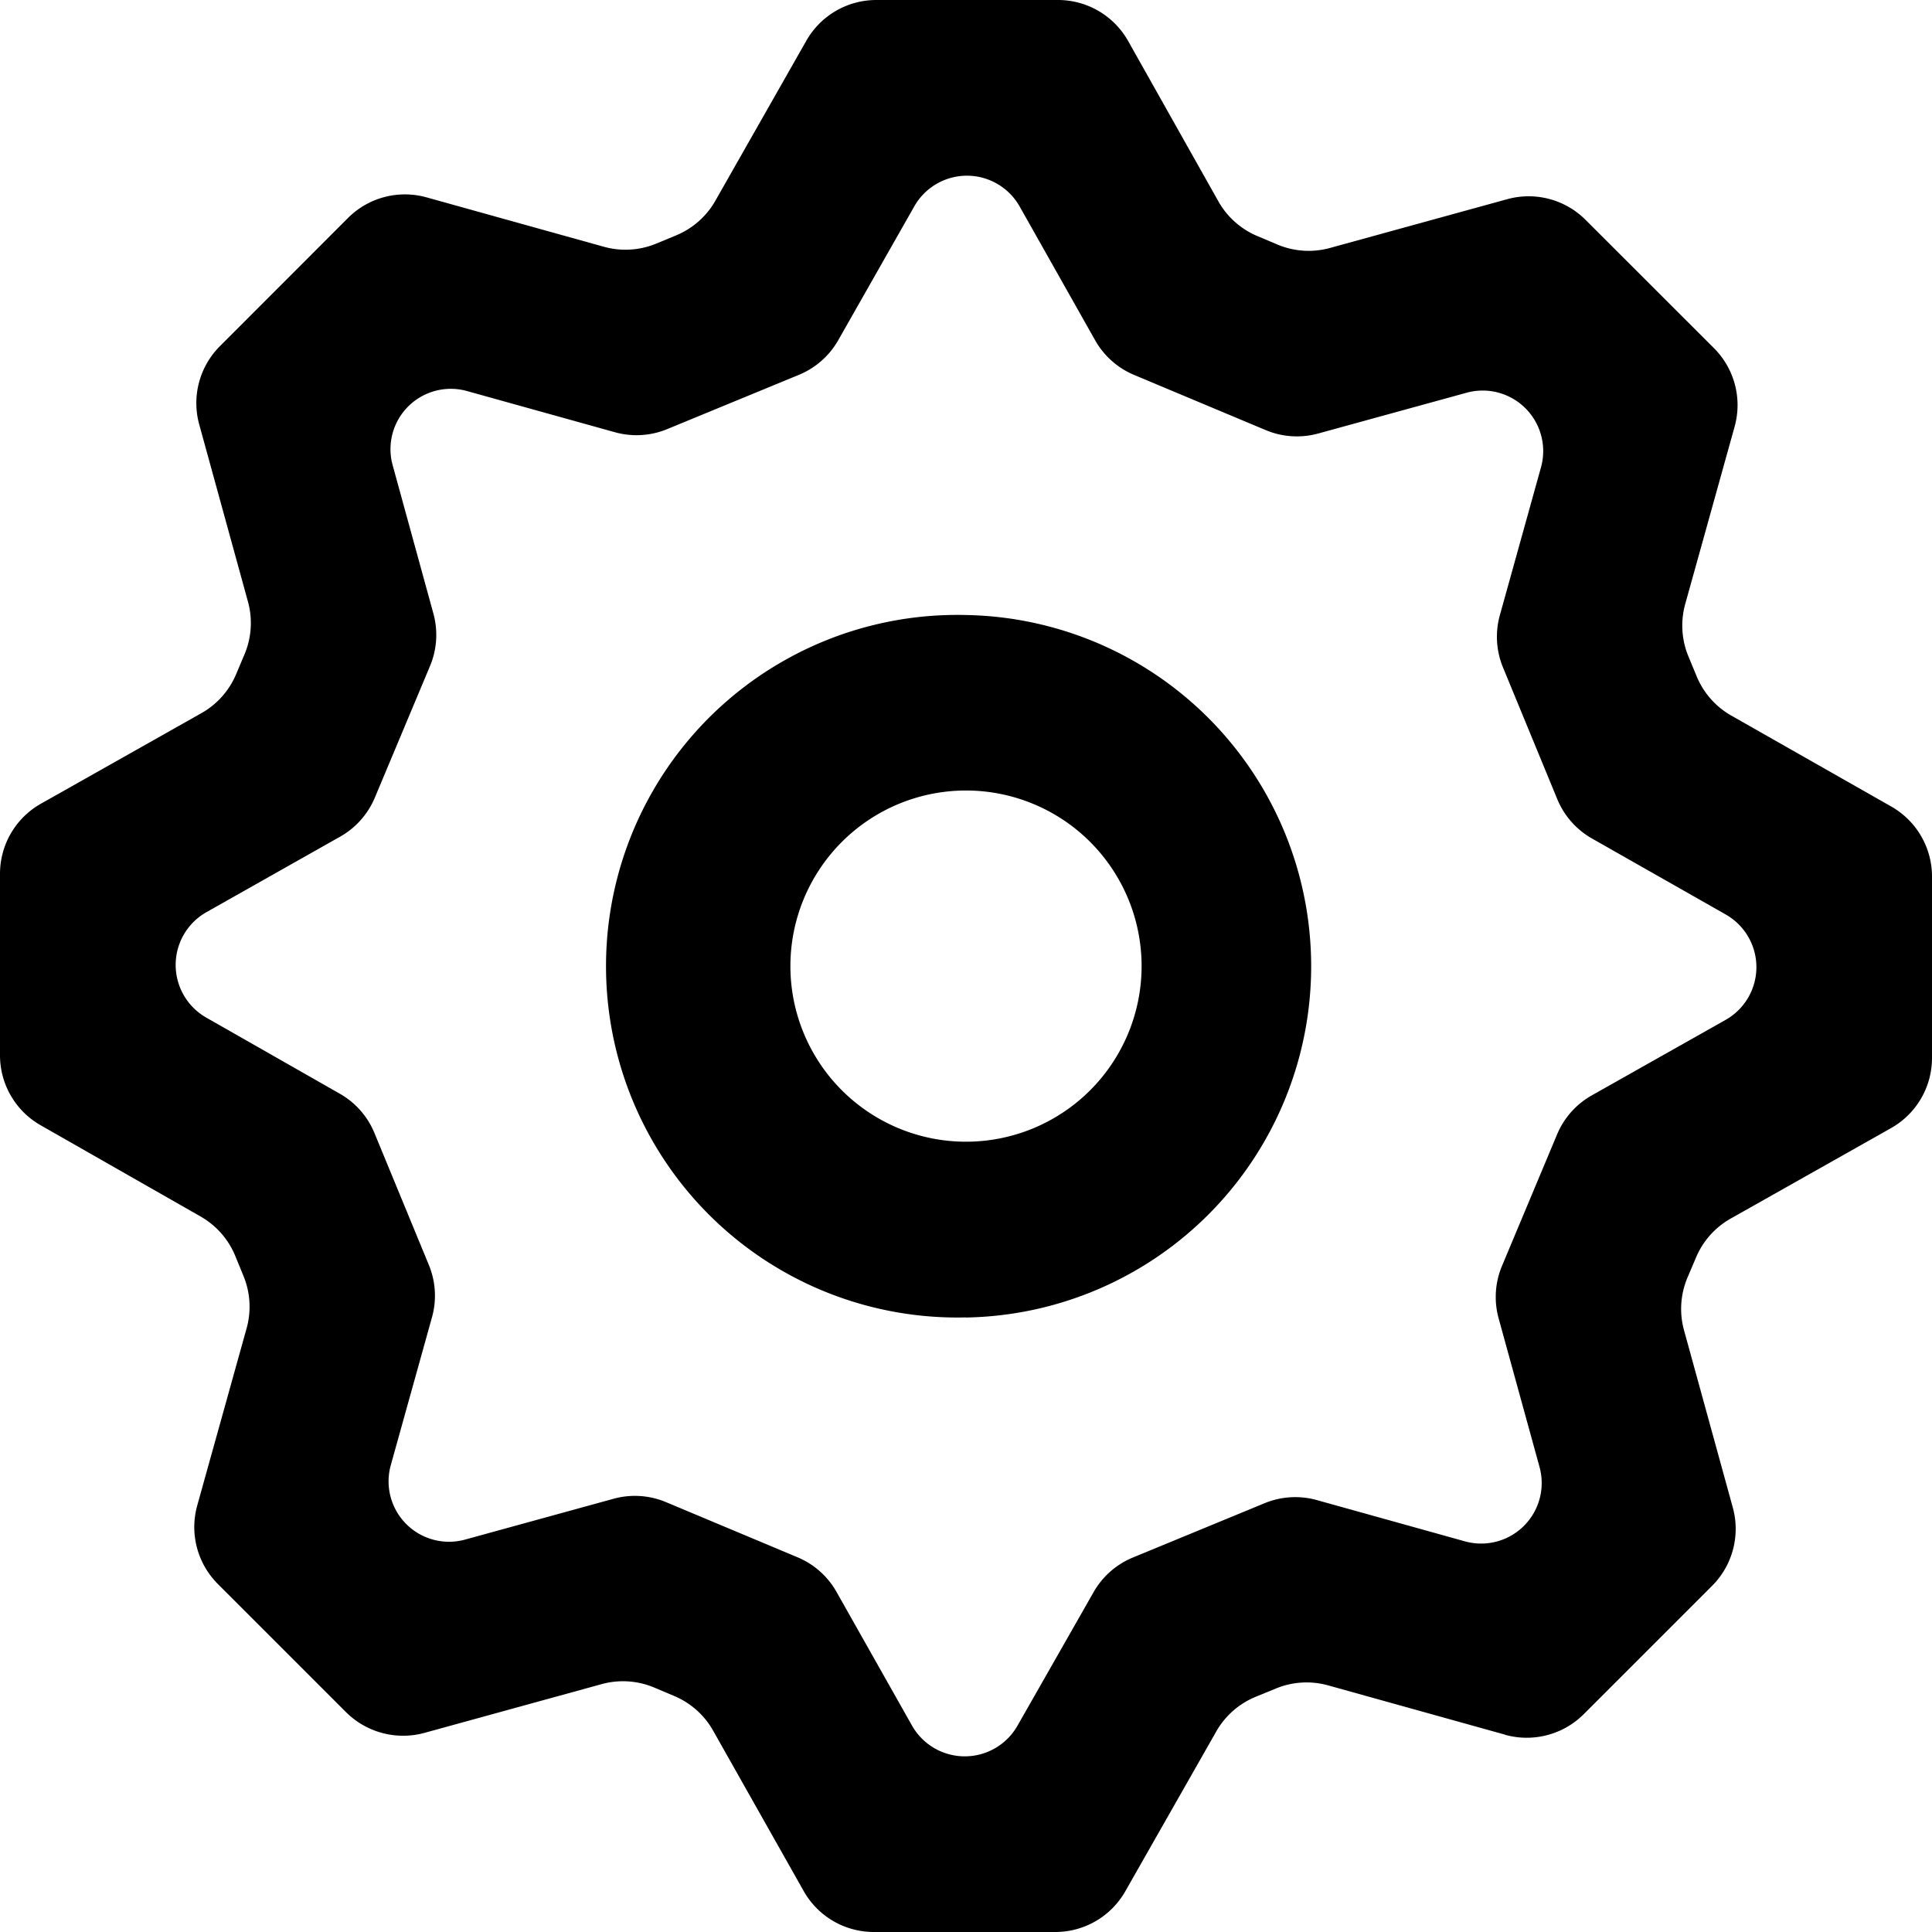 <svg xmlns="http://www.w3.org/2000/svg" fill="none" viewBox="0 0 18 18"><path fill="currentColor" fill-rule="evenodd" d="M9 12.274A3.273 3.273 0 119 5.73a3.273 3.273 0 010 6.545zm1.636-3.273a1.636 1.636 0 11-3.272 0 1.636 1.636 0 013.272 0z" clip-rule="evenodd"/><path fill="currentColor" fill-rule="evenodd" d="M14.024 16.163c.26.072.54-.001.732-.193l1.195-1.195a.75.75 0 00.193-.73l-.454-1.65a.75.75 0 01.031-.49l.08-.188a.75.75 0 01.322-.363l1.496-.844A.75.75 0 0018 9.857V8.166a.75.75 0 00-.38-.652l-1.49-.847a.75.75 0 01-.323-.367l-.077-.186a.75.75 0 01-.029-.487l.46-1.652a.75.75 0 00-.193-.732l-1.196-1.195a.75.75 0 00-.73-.192l-1.65.454a.75.75 0 01-.489-.031l-.187-.079a.75.75 0 01-.364-.323L10.51.381A.75.75 0 009.855 0h-1.69a.75.75 0 00-.653.38l-.847 1.49a.75.75 0 01-.366.323l-.186.077a.75.75 0 01-.487.029l-1.651-.46a.75.75 0 00-.732.191L2.049 3.225a.75.75 0 00-.193.729l.454 1.651a.75.75 0 01-.031.489l-.079.187a.75.75 0 01-.323.363l-1.496.844A.75.75 0 000 8.142v1.69c0 .27.145.519.379.652l1.49.85a.75.75 0 01.322.365l.077.188a.75.75 0 01.03.487l-.46 1.651a.75.75 0 00.191.732l1.195 1.195c.191.19.47.264.73.193l1.65-.454a.75.75 0 01.49.031l.187.079a.75.75 0 01.363.323l.844 1.495a.75.75 0 00.653.381h1.691a.75.75 0 00.652-.379l.848-1.49a.75.75 0 01.366-.322l.188-.077a.75.75 0 01.487-.03l1.651.46zm.807-5.958a.75.75 0 00-.324.364l-.514 1.227a.75.75 0 00-.03.489l.38 1.381a.564.564 0 01-.696.694l-1.378-.384a.75.75 0 00-.487.029l-1.227.506a.75.75 0 00-.366.322l-.71 1.246a.565.565 0 01-.982-.002l-.703-1.245a.75.75 0 00-.363-.323l-1.226-.514a.75.75 0 00-.49-.031l-1.382.38a.563.563 0 01-.692-.694l.384-1.378a.75.75 0 00-.03-.488l-.506-1.227a.75.75 0 00-.321-.366l-1.246-.71a.565.565 0 01.002-.983l1.245-.703a.75.75 0 00.323-.363l.514-1.226a.75.75 0 00.032-.489l-.38-1.384a.562.562 0 01.692-.69l1.379.384a.75.75 0 00.487-.029l1.228-.506a.75.75 0 00.366-.323l.708-1.246a.564.564 0 01.982.001l.703 1.246a.75.75 0 00.363.323l1.226.514a.75.75 0 00.489.032l1.383-.38a.564.564 0 01.693.695l-.383 1.377a.75.75 0 00.029.487l.506 1.228a.75.75 0 00.323.366l1.246.708a.564.564 0 01-.001.982l-1.246.703z" clip-rule="evenodd"/></svg>